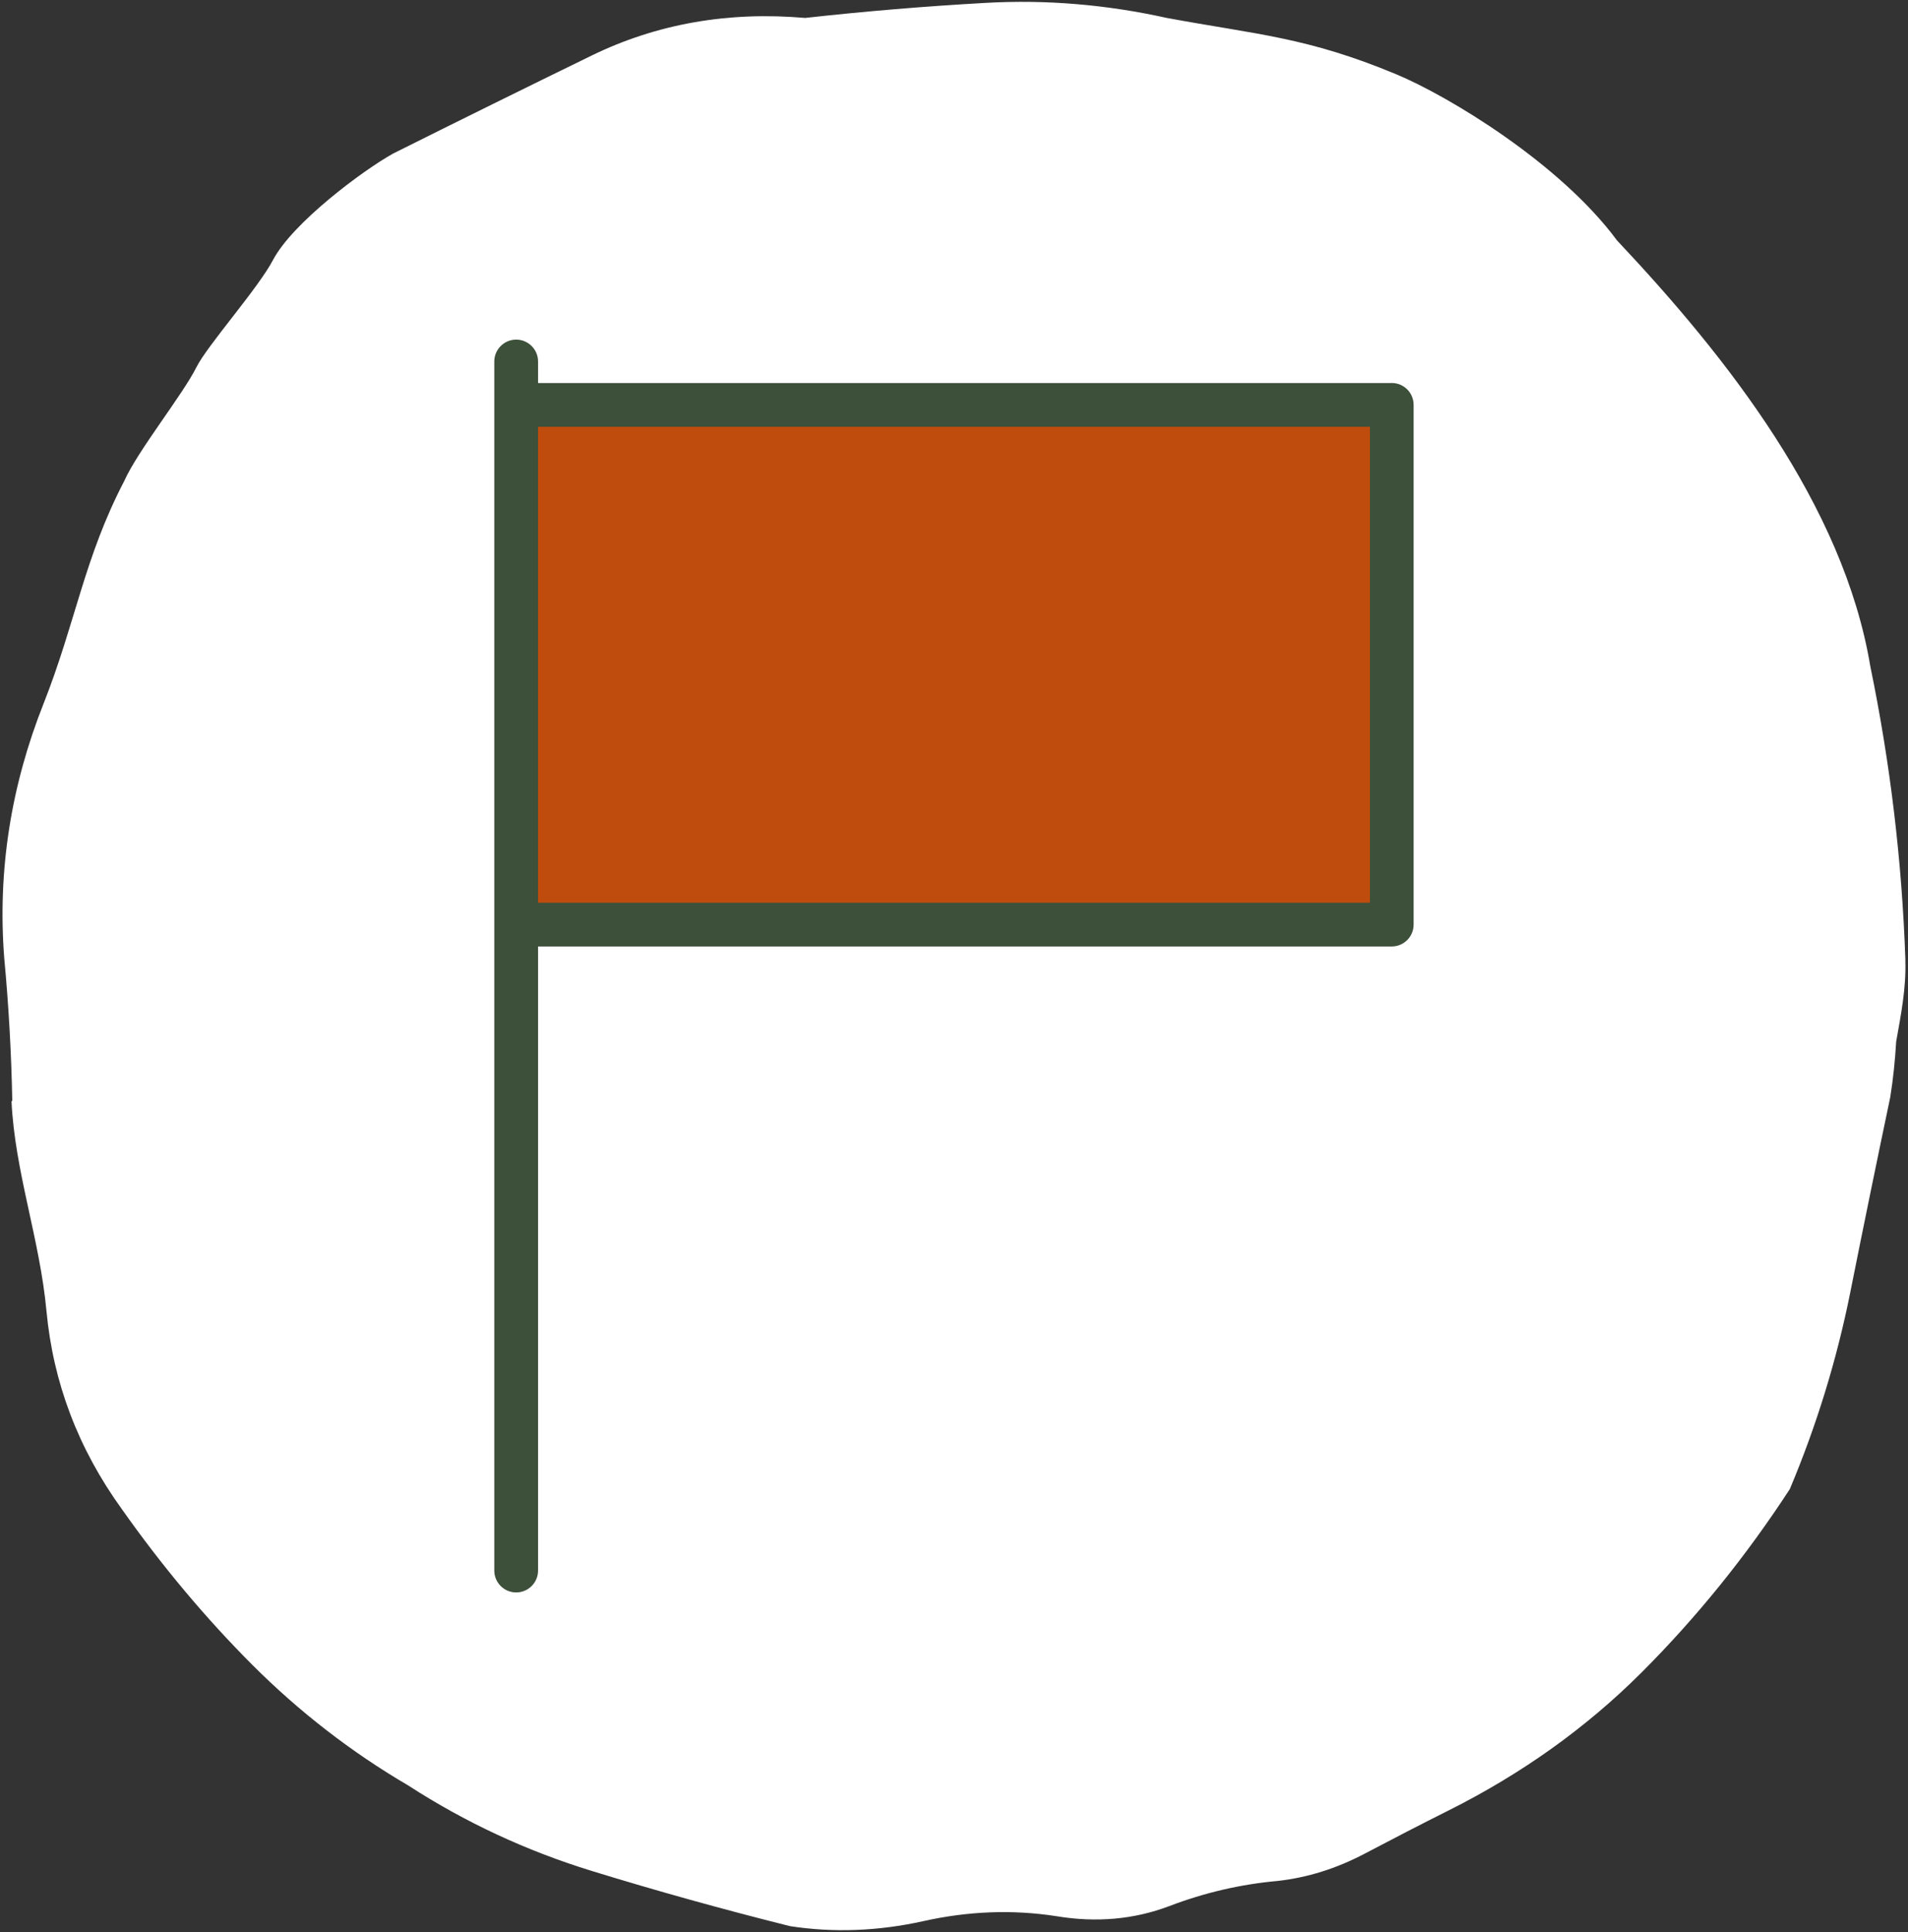 <?xml version="1.0" encoding="UTF-8"?>
<svg id="Ebene_1" data-name="Ebene 1" xmlns="http://www.w3.org/2000/svg" viewBox="0 0 300 303.72">
  <rect x="0" y="0" width="300" height="303.72" fill="#333333" stroke="none"/>
  <defs>
    <style>
      .cls-1 {
        fill: #bf4c0c;
      }

      .cls-1, .cls-2, .cls-3 {
        stroke-width: 0px;
      }

      .cls-2 {
        fill: #3d503a;
      }

      .cls-3 {
        fill: #fff;
      }
    </style>
  </defs>
  <path class="cls-3" d="M299.59,150.94c-.53-15.53-2.37-30.94-5.52-46.22-4.22-25.28-22.45-48.49-39.82-66.92-8.95-12.11-26.46-22.68-34.71-26.12-14.07-5.86-21.86-6.23-36.08-8.86-9.48-2.1-18.95-2.9-28.43-2.37-9.49.53-18.96,1.32-28.44,2.37-12.11-1.05-23.32.92-33.58,5.92-10.27,5.01-20.67,10.14-31.2,15.4-4.74,2.64-15.8,10.87-18.89,16.74-2.38,4.52-10.31,13.4-12.03,16.84-2.19,4.38-9.23,13.13-11.34,17.87-6.32,12.11-7.61,22.14-12.71,35.05C1.72,123.55-.39,136.86.66,150.54c.71,7.57,1.13,15.08,1.27,22.55-.04.01-.08.02-.12.02.52,11.07,4.43,21.6,5.49,32.92,1.05,11.32,5,21.72,11.85,31.2,6.31,8.95,13.16,17.12,20.53,24.5,7.37,7.37,15.54,13.7,24.5,18.95,8.95,5.79,18.56,10.27,28.83,13.43,10.27,3.16,20.68,6.06,31.21,8.69,6.84,1.05,13.82.79,20.92-.78,7.11-1.59,14.09-1.85,20.94-.79,6.31,1.05,12.24.51,17.77-1.58,5.52-2.11,11.19-3.43,16.98-3.95,4.74-.52,9.35-1.97,13.83-4.34,4.48-2.36,8.82-4.6,13.03-6.71,11.58-5.79,21.72-13.04,30.41-21.72,8.69-8.69,16.46-18.31,23.32-28.84,4.21-10,7.36-20.27,9.48-30.8,2.1-10.53,4.21-20.8,6.31-30.81.47-2.91.76-5.82.93-8.72.74-4.2,1.59-8.37,1.44-12.79Z"/>
  <g>
    <rect class="cls-1" x="81.17" y="63.65" width="137.67" height="81.7"/>
    <path class="cls-2" d="M218.84,60.22H84.6v-3.39c0-1.9-1.54-3.44-3.44-3.44s-3.44,1.54-3.44,3.44v190.07c0,1.9,1.54,3.44,3.44,3.44s3.44-1.54,3.44-3.44v-98.11h134.23c1.9,0,3.44-1.54,3.44-3.44V63.65c0-1.9-1.54-3.44-3.44-3.44ZM215.4,141.91H84.6v-74.82h130.8v74.82Z"/>
  </g>
</svg>